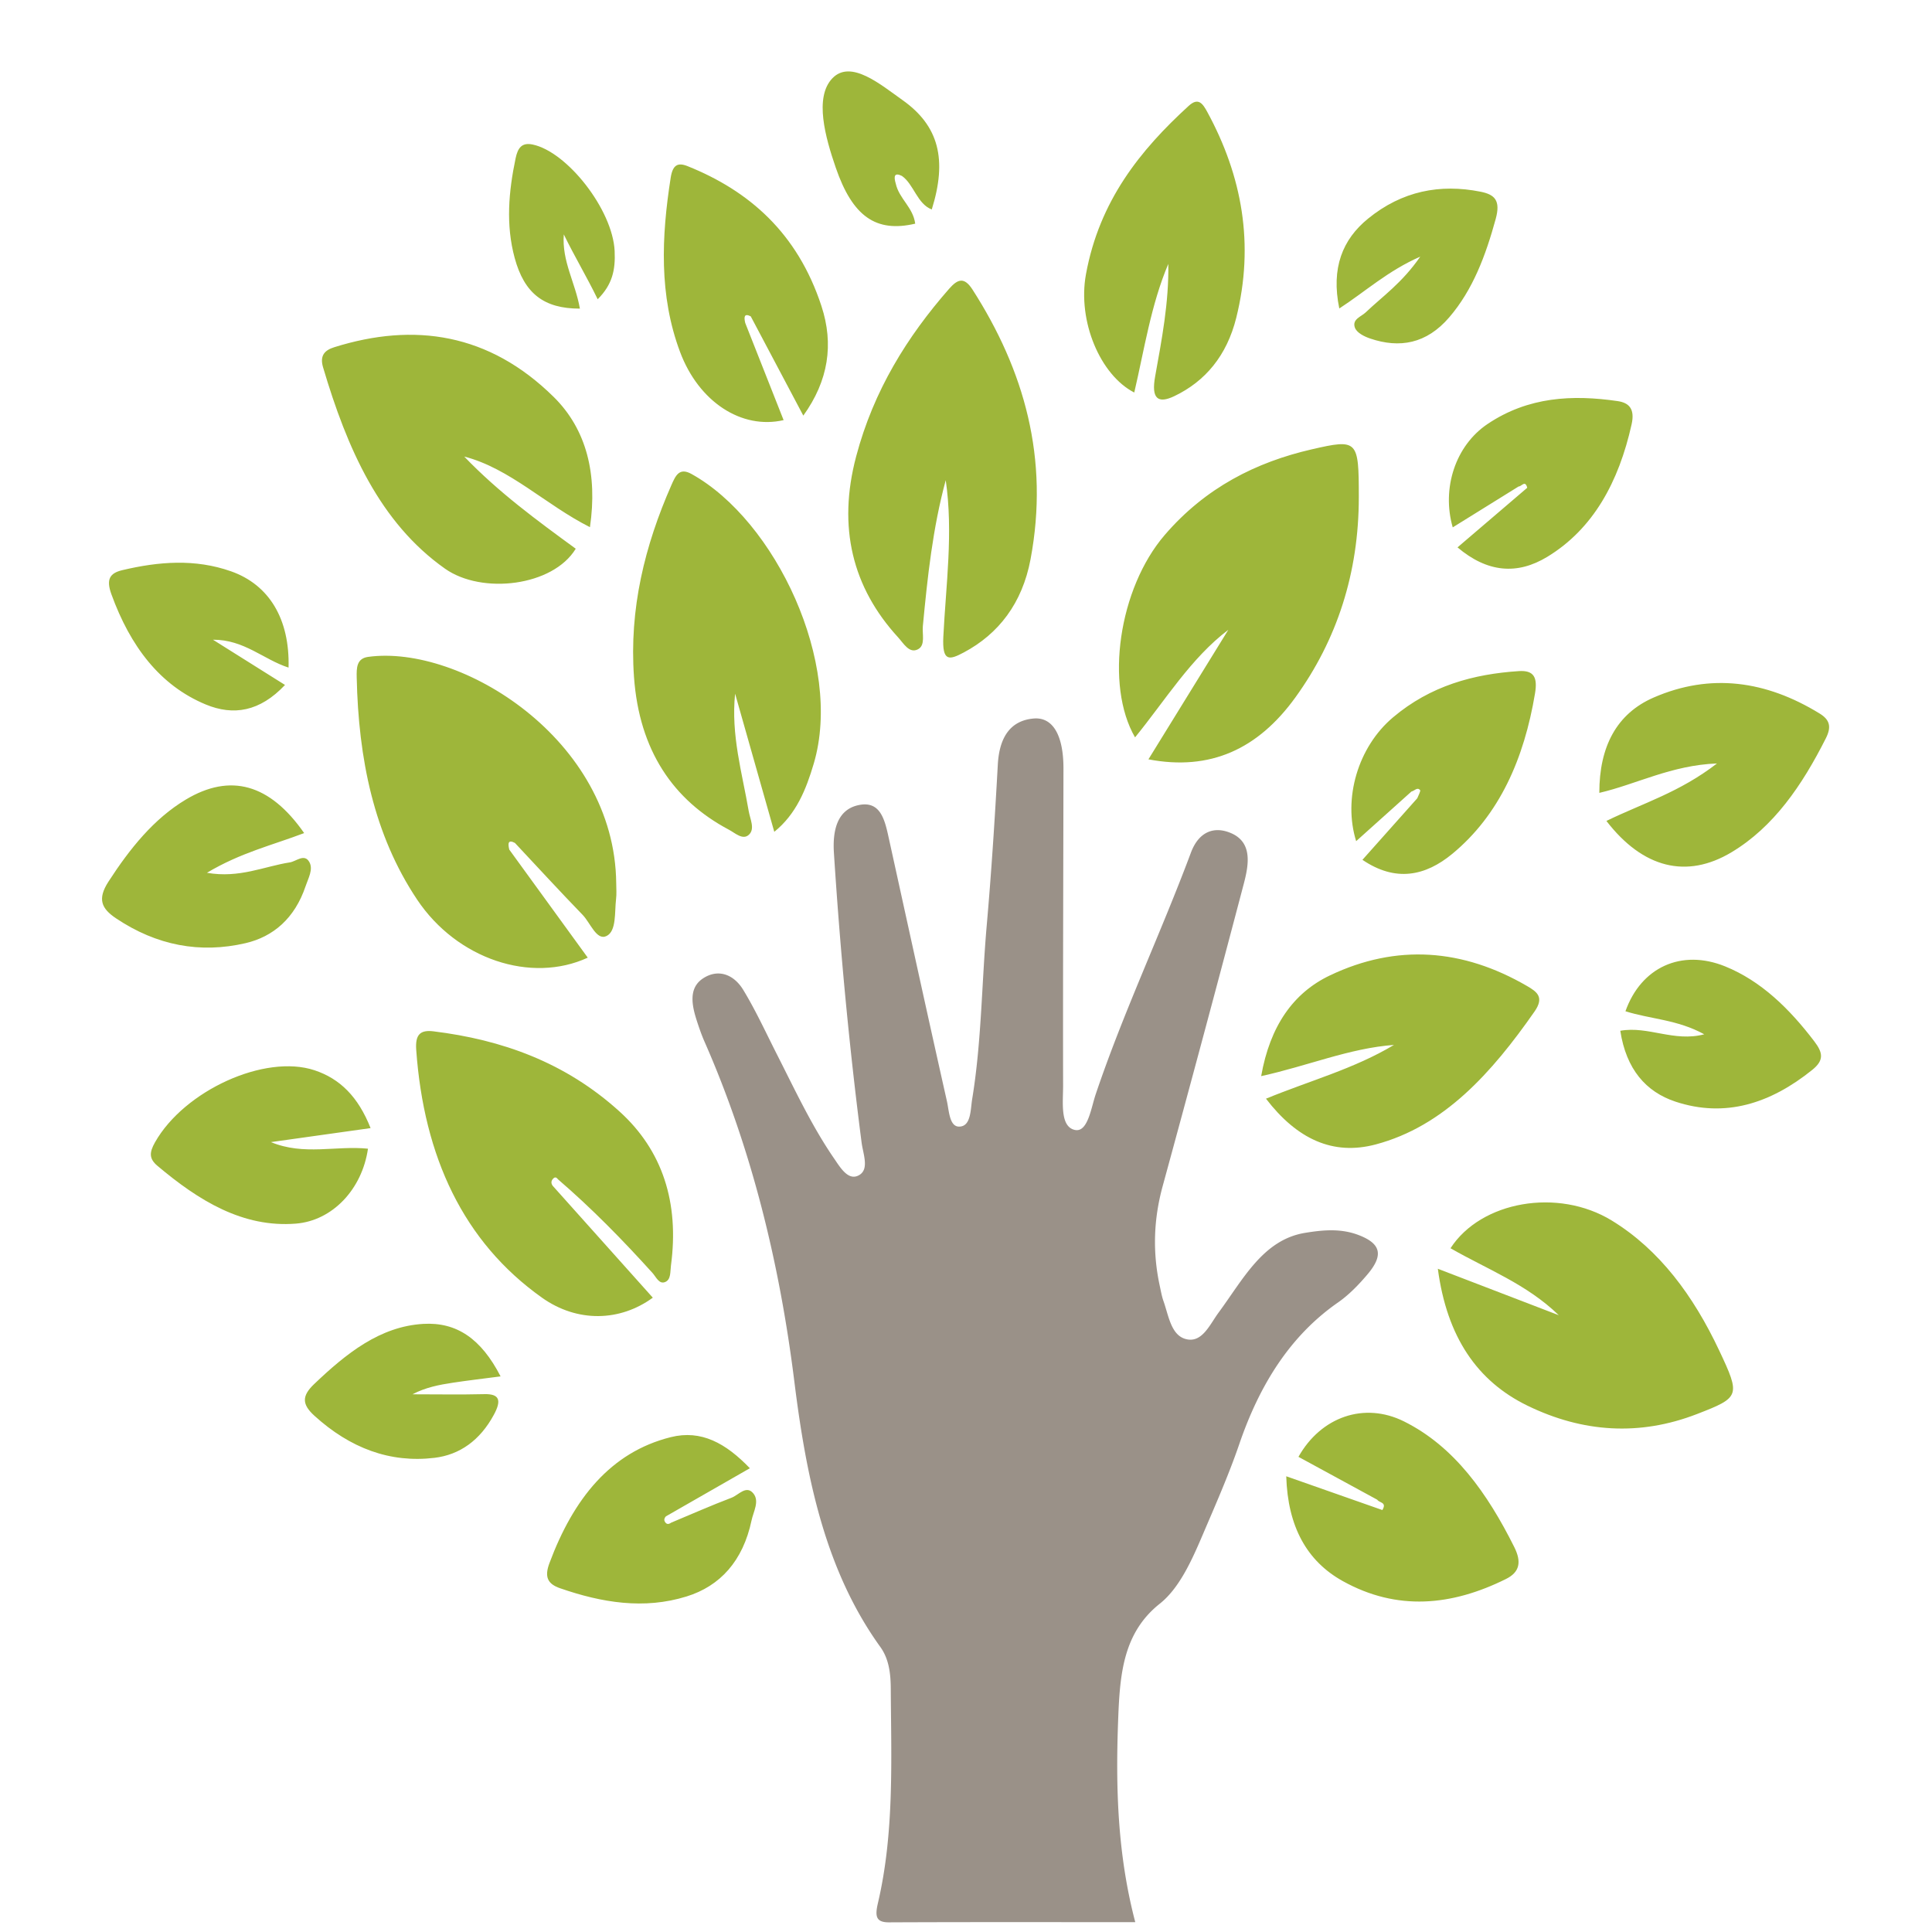 <?xml version="1.0" encoding="UTF-8" standalone="no"?>
<svg
   xmlns:dc="http://purl.org/dc/elements/1.1/"
   xmlns:cc="http://creativecommons.org/ns#"
   xmlns:rdf="http://www.w3.org/1999/02/22-rdf-syntax-ns#"
   xmlns:svg="http://www.w3.org/2000/svg"
   xmlns="http://www.w3.org/2000/svg"
   xmlns:sodipodi="http://sodipodi.sourceforge.net/DTD/sodipodi-0.dtd"
   xmlns:inkscape="http://www.inkscape.org/namespaces/inkscape"
   width="180"
   height="180"
   preserveAspectRatio="xMidYMid"
   version="1.1"
   id="svg3745"
   sodipodi:docname="khan.svg"
   inkscape:version="0.92.3 (2405546, 2018-03-11)">
  <defs
     id="defs3749" />
  <sodipodi:namedview
     pagecolor="#ffffff"
     bordercolor="#666666"
     borderopacity="1"
     objecttolerance="10"
     gridtolerance="10"
     guidetolerance="10"
     inkscape:pageopacity="0"
     inkscape:pageshadow="2"
     inkscape:window-width="1366"
     inkscape:window-height="706"
     id="namedview3747"
     showgrid="false"
     inkscape:zoom="2.1036916"
     inkscape:cx="118.30562"
     inkscape:cy="104.46964"
     inkscape:window-x="-8"
     inkscape:window-y="-8"
     inkscape:window-maximized="1"
     inkscape:current-layer="svg3745"
     fit-margin-top="0"
     fit-margin-left="0"
     fit-margin-right="0"
     fit-margin-bottom="0" />
  <g
     id="g3736"
     transform="translate(-0.383,-51.74)">
    <title
       id="title3733">background</title>
    <rect
       id="canvas_background"
       height="402"
       width="582"
       y="-1"
       x="-1"
       style="fill:none" />
  </g>
  <g
     id="g3743"
     transform="matrix(0.631,0,0,0.746,9.265,6.223)">
    <title
       id="title3738">Layer 1</title>
    <g
       id="svg_4">
      <path
         id="svg_5"
         d="m 152.94,231.717 c -12.345,0 -24.347,-0.023 -36.35,0.023 -1.973,0.006 -2.095,-0.781 -1.64,-2.43 2.424,-8.786 1.952,-17.792 1.89,-26.762 -0.013,-1.908 -0.275,-3.712 -1.536,-5.196 -8.145,-9.558 -10.925,-21.108 -12.7,-33.147 -2.187,-14.83 -6.324,-29.109 -13.278,-42.48 -0.423,-0.815 -0.774,-1.675 -1.105,-2.536 -0.749,-1.942 -1.275,-4.1 0.857,-5.315 2.185,-1.243 4.53,-0.608 5.992,1.428 1.841,2.565 3.356,5.364 4.985,8.079 2.65,4.413 5.142,8.932 8.401,12.94 0.944,1.163 2.159,2.944 3.799,2.053 1.404,-0.765 0.492,-2.626 0.278,-4.022 -1.834,-12.002 -3.167,-24.063 -4.087,-36.167 -0.213,-2.79 0.458,-5.485 3.786,-6.001 3.263,-0.507 3.79,2.138 4.4,4.476 2.824,10.846 5.618,21.696 8.498,32.526 0.318,1.193 0.365,3.203 1.825,3.175 1.754,-0.034 1.644,-2.097 1.904,-3.438 1.387,-7.146 1.398,-14.433 2.145,-21.648 0.695,-6.69 1.205,-13.402 1.64,-20.115 0.226,-3.464 1.885,-5.507 5.277,-5.765 2.877,-0.218 4.424,2.133 4.417,6.249 -0.02,13.207 -0.085,26.413 -0.053,39.619 0.005,2.023 -0.484,5.097 1.726,5.511 1.914,0.36 2.395,-2.717 3.1,-4.485 4.115,-10.308 9.565,-19.991 14.04,-30.131 1.164,-2.64 3.428,-3.351 5.907,-2.459 3.239,1.167 2.643,3.964 1.891,6.381 a 3638.687,3638.687 0 0 1 -11.96,37.704 c -1.344,4.153 -1.508,8.27 -0.432,12.465 0.165,0.639 0.295,1.294 0.548,1.898 0.8,1.91 1.143,4.468 3.585,4.797 2.205,0.297 3.288,-1.906 4.557,-3.362 3.615,-4.14 6.556,-9.09 12.75,-9.95 2.641,-0.368 5.25,-0.572 7.841,0.247 3.377,1.072 3.822,2.514 1.365,4.96 -1.3,1.297 -2.732,2.543 -4.304,3.47 -7.032,4.13 -11.567,10.214 -14.588,17.671 -1.583,3.908 -3.549,7.661 -5.45,11.43 -1.616,3.2 -3.434,6.61 -6.304,8.537 -5.403,3.631 -5.886,8.787 -6.139,14.389 -0.384,8.463 -0.127,16.85 2.522,25.38 z"
         inkscape:connector-curvature="0"
         style="fill:#9a9188" />
      <path
         id="svg_6"
         d="m 60.515,97.767 c 3.855,4.489 7.709,8.977 11.585,13.493 -8.38,3.266 -19.314,0.183 -25.187,-7.24 -6.411,-8.108 -8.67,-17.623 -8.928,-27.746 -0.033,-1.214 -0.015,-2.38 1.687,-2.578 13.598,-1.585 36.417,10.243 36.63,28.265 0.006,0.661 0.07,1.33 -0.023,1.979 -0.232,1.649 0.08,3.993 -1.4,4.613 -1.48,0.623 -2.391,-1.638 -3.534,-2.635 -3.375,-2.947 -6.673,-5.983 -10,-8.987 -1.012,-0.45 -1.062,0.051 -0.83,0.836 m 106.164,-27.45 c -5.523,3.53 -9.303,8.8 -13.771,13.432 -4.47,-6.512 -2.424,-18.582 4.383,-25.278 6.029,-5.93 13.509,-9.098 21.692,-10.692 6.814,-1.327 6.959,-1.17 6.963,5.944 0.007,9.506 -3.243,17.871 -9.36,25.032 -5.526,6.468 -12.582,9.213 -21.702,7.737 4.11,-5.638 7.954,-10.906 11.795,-16.175 m 48.795,85.598 c -4.755,-3.895 -10.556,-5.729 -15.99,-8.363 4.503,-5.882 15.86,-7.577 23.816,-3.46 7.044,3.647 12.05,9.391 15.856,16.223 3.17,5.689 3.07,5.863 -3.27,7.94 -8.473,2.778 -16.878,2.319 -25.048,-1.048 -7.377,-3.041 -11.88,-8.532 -13.223,-17.093 l 17.86,5.801 M 124.956,51.631 c -1.922,5.973 -2.69,12.09 -3.38,18.222 -0.112,0.998 0.402,2.39 -0.711,2.89 -1.293,0.582 -2.14,-0.746 -2.945,-1.488 -6.747,-6.226 -8.959,-13.754 -6.193,-22.59 2.585,-8.267 7.563,-14.982 13.718,-20.93 1.281,-1.237 2.236,-1.531 3.478,0.107 7.606,10.036 11.358,21.07 8.55,33.682 -1.22,5.468 -4.704,9.302 -9.85,11.618 -2.162,0.975 -3.207,1.172 -3.022,-1.977 0.384,-6.494 1.48,-12.988 0.355,-19.534 M 99.64,95.543 c -1.977,-5.902 -3.881,-11.578 -5.784,-17.252 -0.627,5.172 1.033,9.863 2.01,14.669 0.203,1.002 0.966,2.223 0.02,2.953 -0.903,0.7 -2.02,-0.217 -2.937,-0.628 -8.25,-3.702 -13.235,-9.9 -14.02,-19.05 -0.731,-8.551 1.606,-16.46 5.511,-23.975 0.636,-1.223 1.178,-2.25 2.975,-1.408 12.395,5.806 22.432,23.665 18.052,36.175 -1.133,3.241 -2.588,6.302 -5.826,8.516 M 66.912,139.74 c 4.88,4.613 9.76,9.224 14.792,13.984 -4.827,2.985 -11.136,3.146 -16.383,-0.01 -11.585,-6.963 -17.426,-17.59 -18.549,-30.94 -0.161,-1.92 0.599,-2.516 2.552,-2.313 10.024,1.044 19.427,3.833 27.507,10.043 6.282,4.827 8.8,11.326 7.552,19.212 -0.121,0.765 0.024,1.752 -0.858,2.055 -0.897,0.31 -1.333,-0.635 -1.875,-1.141 -4.434,-4.153 -9.027,-8.113 -13.942,-11.685 -0.204,-0.245 -0.432,-0.307 -0.649,-0.141 -0.34,0.258 -0.442,0.57 -0.147,0.935 m 5.511,-82.243 c -6.53,-2.78 -11.828,-7.349 -18.56,-8.818 5.073,4.472 10.768,7.989 16.463,11.51 -3.366,4.69 -13.837,5.75 -19.294,2.497 C 41.39,56.938 36.563,47.668 33.014,37.522 c -0.526,-1.506 0.308,-2.143 1.664,-2.502 11.802,-3.127 22.854,-1.75 32.395,6.214 4.853,4.051 6.49,9.663 5.35,16.262 m 99.817,71.376 c 6.559,-2.276 13,-3.728 18.9,-6.714 -6.57,0.407 -12.777,2.634 -19.611,3.897 1.305,-6.265 4.741,-10.397 10.151,-12.578 9.835,-3.963 19.603,-3.351 29.119,1.33 1.439,0.709 2.576,1.382 1.093,3.18 -6.321,7.664 -13.384,14.34 -23.455,16.6 -6.322,1.42 -11.625,-0.674 -16.197,-5.715 M 157.818,24.616 c -2.554,5.098 -3.535,10.656 -5.027,16.066 -5.041,-2.196 -8.391,-8.92 -7.134,-14.76 1.98,-9.18 8.024,-15.52 15.169,-21.04 1.442,-1.114 2.087,-0.277 2.78,0.808 5.096,7.949 6.959,16.457 4.241,25.669 -1.395,4.726 -4.585,7.93 -9.133,9.77 -2.45,0.991 -3.427,0.305 -2.843,-2.443 0.981,-4.625 2.043,-9.249 1.947,-14.07 m -62.465,7.379 c 1.882,4.034 3.767,8.068 5.664,12.132 -6.197,1.21 -12.53,-2.275 -15.29,-8.517 -3.125,-7.06 -2.747,-14.39 -1.38,-21.768 0.296,-1.588 1.04,-1.928 2.497,-1.432 9.036,3.067 16.215,8.311 19.762,17.475 1.84,4.753 1.048,9.3 -2.679,13.68 L 96.165,31.166 c -0.979,-0.418 -1.024,0.08 -0.812,0.829 m 127.151,62.189 c 5.418,-2.23 10.795,-3.564 16.327,-7.178 -6.725,0.214 -11.903,2.601 -17.373,3.674 -0.008,-5.785 2.565,-9.902 8.03,-11.909 8.398,-3.086 16.59,-2.106 24.487,1.992 1.517,0.785 1.786,1.664 0.93,3.101 -3.501,5.875 -7.704,11.081 -13.938,14.237 -6.613,3.347 -13.076,1.994 -18.463,-3.917 m -138.1,87.642 c 2.972,-1.05 5.928,-2.153 8.928,-3.118 1.04,-0.336 2.174,-1.62 3.22,-0.535 0.936,0.971 0.007,2.268 -0.267,3.365 -1.268,5.085 -4.653,8.203 -9.589,9.5 -6.296,1.658 -12.518,0.78 -18.679,-1.023 -1.828,-0.536 -2.346,-1.39 -1.578,-3.133 3.537,-8.026 9.004,-13.853 17.912,-15.738 4.509,-0.954 8.137,0.76 11.683,3.882 l -12.398,6.009 c -0.227,0.2 -0.304,0.432 -0.156,0.658 0.247,0.378 0.579,0.345 0.924,0.133 M 25.321,134.295 c 4.874,1.71 9.62,0.41 14.328,0.823 -0.867,5.07 -5.246,8.996 -10.646,9.358 -7.827,0.526 -14.323,-2.855 -20.45,-7.226 -1.226,-0.877 -1.205,-1.65 -0.348,-2.932 4.317,-6.453 16.207,-11.061 23.56,-8.993 3.748,1.054 6.44,3.305 8.269,7.222 l -14.713,1.748 M 193.72,90.51 c -2.714,2.062 -5.43,4.122 -8.166,6.2 -1.957,-5.31 0.25,-11.758 5.444,-15.461 5.533,-3.95 11.885,-5.408 18.58,-5.777 2.226,-0.122 2.778,0.786 2.387,2.777 -1.612,8.183 -5.26,15.182 -12.208,20.04 -4.01,2.802 -8.398,3.55 -13.275,0.753 2.82,-2.676 5.46,-5.184 8.097,-7.689 0.171,-0.34 0.512,-0.921 0.426,-1.009 -0.424,-0.438 -0.845,0.096 -1.286,0.166 M 30.226,95.702 c -4.726,1.522 -9.355,2.437 -14.353,4.958 4.79,0.712 8.458,-0.806 12.233,-1.297 0.95,-0.123 2.149,-1.149 2.886,-0.045 0.61,0.914 -0.164,2.031 -0.548,3.001 -1.606,4.05 -4.806,6.33 -8.874,7.13 -6.695,1.317 -13.108,0.305 -19.119,-3.1 -2.151,-1.22 -2.796,-2.397 -1.111,-4.596 3.172,-4.143 6.71,-7.85 11.4,-10.23 6.585,-3.338 12.412,-1.977 17.486,4.18 M 209.544,52.412 c -3.242,1.705 -6.485,3.408 -9.73,5.11 -1.655,-4.86 0.38,-10.208 5.152,-12.916 5.999,-3.405 12.526,-3.676 19.191,-2.856 1.807,0.222 2.552,1.07 2.065,2.914 -1.9,7.204 -5.67,13.047 -12.431,16.529 -4.46,2.295 -8.865,1.976 -13.27,-1.173 l 10.294,-7.444 c -0.3,-1.011 -0.841,-0.15 -1.27,-0.164 m -20.874,126.547 c -3.879,-1.785 -7.757,-3.57 -11.635,-5.357 3.314,-4.984 9.699,-6.904 15.592,-4.42 7.408,3.12 12.297,8.958 16.276,15.696 1.078,1.828 0.826,3.118 -1.224,3.978 -8.006,3.365 -16.08,4.036 -24.101,0.264 -5.29,-2.487 -8.126,-6.784 -8.347,-13.09 l 14.19,4.217 c 0.721,-0.996 -0.458,-0.883 -0.751,-1.288 M 27.922,75.034 c -3.677,-0.997 -6.543,-3.5 -11.161,-3.483 l 10.637,5.65 C 23.676,80.543 19.78,81.074 15.685,79.637 8.928,77.263 4.552,72.37 1.766,65.877 c -0.797,-1.86 -0.253,-2.637 1.6,-3.01 5.372,-1.08 10.742,-1.444 16.063,0.142 5.64,1.681 8.686,5.975 8.493,12.025 m 31.306,88.521 c -2.69,0.297 -4.863,0.51 -7.03,0.788 -2.028,0.258 -4.046,0.584 -5.979,1.448 3.542,0 7.083,0.055 10.624,-0.019 2.26,-0.044 2.522,0.797 1.407,2.552 -2.054,3.23 -5.073,5.028 -8.777,5.402 -6.583,0.668 -12.473,-1.216 -17.729,-5.253 -1.838,-1.41 -1.896,-2.458 -0.07,-3.937 4.778,-3.859 9.761,-7.23 16.165,-7.54 4.905,-0.236 8.528,1.852 11.389,6.56 M 195.016,23.71 c -4.783,1.772 -8.1,4.358 -11.95,6.474 -1.242,-5.068 0.487,-8.632 4.243,-11.218 5.015,-3.458 10.628,-4.374 16.611,-3.366 2.085,0.353 2.994,1.077 2.237,3.408 -1.482,4.572 -3.372,8.85 -6.862,12.284 -3.365,3.314 -7.334,3.89 -11.687,2.64 -0.84,-0.243 -1.98,-0.71 -2.248,-1.372 -0.42,-1.04 0.936,-1.352 1.596,-1.884 2.509,-2.025 5.357,-3.658 8.06,-6.966 m 29.539,96.68 c 4.127,-0.623 7.932,1.442 12.394,0.44 -3.982,-1.85 -7.936,-1.886 -11.633,-2.877 2.297,-5.484 8.257,-7.82 14.721,-5.603 5.282,1.812 9.464,5.25 13.164,9.363 1.28,1.422 1.461,2.36 -0.3,3.56 -6.193,4.217 -12.873,6.021 -20.21,3.967 -4.348,-1.22 -7.27,-4.045 -8.136,-8.85 M 117.574,14.582 c 0.5,1.913 2.562,2.961 2.874,5.01 -5.792,1.15 -9.258,-0.9 -11.74,-7.018 -1.509,-3.718 -3.204,-8.756 -0.486,-11.143 2.724,-2.388 7.136,0.804 10.355,2.729 5.377,3.22 6.615,7.427 4.316,13.658 -2.159,-0.696 -2.65,-3.147 -4.405,-4.187 -1.12,-0.465 -1.237,0.032 -0.914,0.951 M 70.94,30.203 c -5.347,0.005 -8.206,-1.914 -9.627,-6.318 -1.335,-4.148 -0.893,-8.31 0.133,-12.454 0.33,-1.325 0.93,-1.995 2.494,-1.726 5.085,0.877 11.833,8.113 12.13,13.297 0.136,2.406 -0.358,4.213 -2.503,6.03 -1.672,-2.906 -3.388,-5.29 -5.003,-8.1 -0.304,3.355 1.695,5.985 2.377,9.271"
         inkscape:connector-curvature="0"
         style="fill:#9eb63a" />
    </g>
  </g>
</svg>
